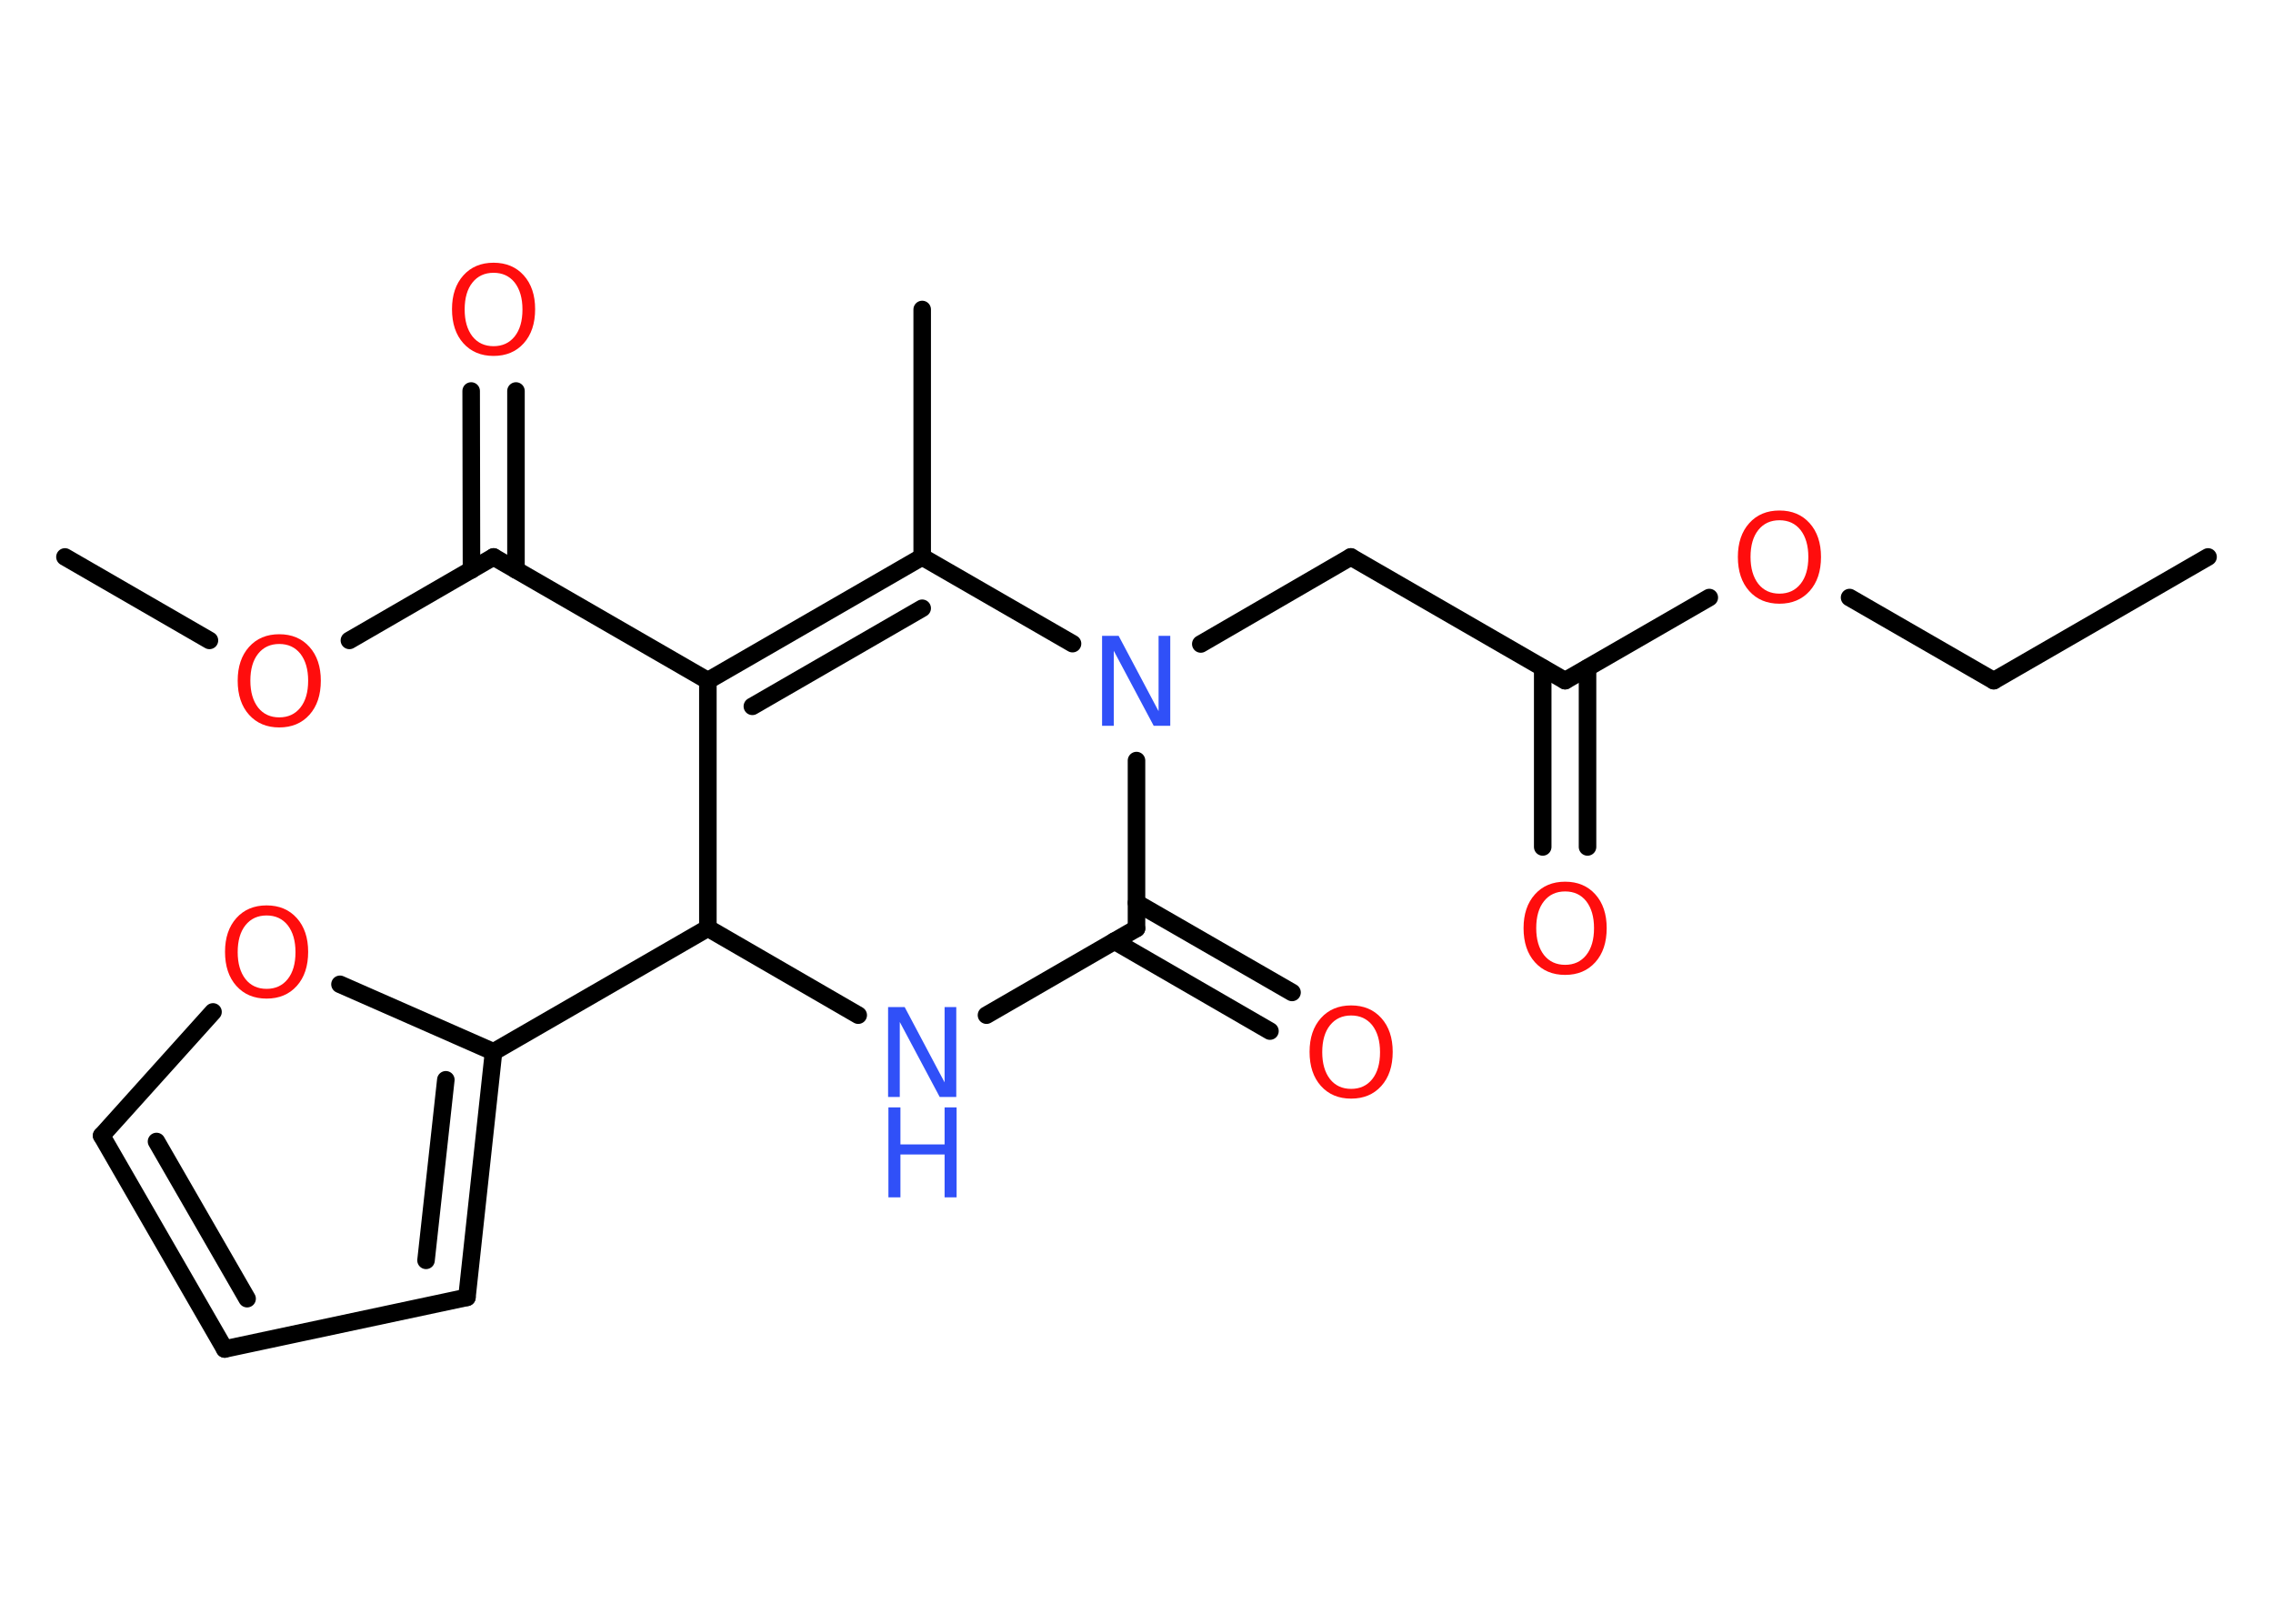 <?xml version='1.0' encoding='UTF-8'?>
<!DOCTYPE svg PUBLIC "-//W3C//DTD SVG 1.1//EN" "http://www.w3.org/Graphics/SVG/1.1/DTD/svg11.dtd">
<svg version='1.2' xmlns='http://www.w3.org/2000/svg' xmlns:xlink='http://www.w3.org/1999/xlink' width='70.0mm' height='50.0mm' viewBox='0 0 70.0 50.0'>
  <desc>Generated by the Chemistry Development Kit (http://github.com/cdk)</desc>
  <g stroke-linecap='round' stroke-linejoin='round' stroke='#000000' stroke-width='.54' fill='#FF0D0D'>
    <rect x='.0' y='.0' width='70.0' height='50.0' fill='#FFFFFF' stroke='none'/>
    <g id='mol1' class='mol'>
      <line id='mol1bnd1' class='bond' x1='68.0' y1='17.15' x2='61.4' y2='20.96'/>
      <line id='mol1bnd2' class='bond' x1='61.4' y1='20.96' x2='56.96' y2='18.4'/>
      <line id='mol1bnd3' class='bond' x1='52.64' y1='18.4' x2='48.2' y2='20.96'/>
      <g id='mol1bnd4' class='bond'>
        <line x1='48.89' y1='20.57' x2='48.89' y2='26.08'/>
        <line x1='47.51' y1='20.57' x2='47.51' y2='26.08'/>
      </g>
      <line id='mol1bnd5' class='bond' x1='48.2' y1='20.96' x2='41.6' y2='17.15'/>
      <line id='mol1bnd6' class='bond' x1='41.6' y1='17.15' x2='36.98' y2='19.83'/>
      <line id='mol1bnd7' class='bond' x1='35.0' y1='23.42' x2='35.0' y2='28.59'/>
      <g id='mol1bnd8' class='bond'>
        <line x1='35.0' y1='27.8' x2='39.79' y2='30.56'/>
        <line x1='34.32' y1='28.98' x2='39.11' y2='31.75'/>
      </g>
      <line id='mol1bnd9' class='bond' x1='35.0' y1='28.59' x2='30.38' y2='31.26'/>
      <line id='mol1bnd10' class='bond' x1='26.43' y1='31.26' x2='21.8' y2='28.58'/>
      <line id='mol1bnd11' class='bond' x1='21.8' y1='28.58' x2='15.2' y2='32.39'/>
      <g id='mol1bnd12' class='bond'>
        <line x1='14.38' y1='39.95' x2='15.2' y2='32.39'/>
        <line x1='13.12' y1='38.81' x2='13.73' y2='33.25'/>
      </g>
      <line id='mol1bnd13' class='bond' x1='14.38' y1='39.95' x2='6.92' y2='41.54'/>
      <g id='mol1bnd14' class='bond'>
        <line x1='3.13' y1='34.97' x2='6.92' y2='41.54'/>
        <line x1='4.82' y1='35.15' x2='7.61' y2='39.99'/>
      </g>
      <line id='mol1bnd15' class='bond' x1='3.13' y1='34.97' x2='6.56' y2='31.16'/>
      <line id='mol1bnd16' class='bond' x1='15.2' y1='32.39' x2='10.47' y2='30.31'/>
      <line id='mol1bnd17' class='bond' x1='21.8' y1='28.58' x2='21.8' y2='20.96'/>
      <line id='mol1bnd18' class='bond' x1='21.8' y1='20.96' x2='15.2' y2='17.15'/>
      <g id='mol1bnd19' class='bond'>
        <line x1='14.52' y1='17.55' x2='14.51' y2='12.04'/>
        <line x1='15.89' y1='17.55' x2='15.89' y2='12.04'/>
      </g>
      <line id='mol1bnd20' class='bond' x1='15.2' y1='17.15' x2='10.76' y2='19.72'/>
      <line id='mol1bnd21' class='bond' x1='6.45' y1='19.72' x2='2.0' y2='17.15'/>
      <g id='mol1bnd22' class='bond'>
        <line x1='28.4' y1='17.15' x2='21.8' y2='20.96'/>
        <line x1='28.4' y1='18.73' x2='23.17' y2='21.75'/>
      </g>
      <line id='mol1bnd23' class='bond' x1='33.03' y1='19.82' x2='28.4' y2='17.15'/>
      <line id='mol1bnd24' class='bond' x1='28.4' y1='17.15' x2='28.4' y2='9.53'/>
      <path id='mol1atm3' class='atom' d='M54.8 16.02q-.41 .0 -.65 .3q-.24 .3 -.24 .83q.0 .52 .24 .83q.24 .3 .65 .3q.41 .0 .65 -.3q.24 -.3 .24 -.83q.0 -.52 -.24 -.83q-.24 -.3 -.65 -.3zM54.8 15.72q.58 .0 .93 .39q.35 .39 .35 1.04q.0 .66 -.35 1.05q-.35 .39 -.93 .39q-.58 .0 -.93 -.39q-.35 -.39 -.35 -1.05q.0 -.65 .35 -1.04q.35 -.39 .93 -.39z' stroke='none'/>
      <path id='mol1atm5' class='atom' d='M48.2 27.45q-.41 .0 -.65 .3q-.24 .3 -.24 .83q.0 .52 .24 .83q.24 .3 .65 .3q.41 .0 .65 -.3q.24 -.3 .24 -.83q.0 -.52 -.24 -.83q-.24 -.3 -.65 -.3zM48.2 27.15q.58 .0 .93 .39q.35 .39 .35 1.04q.0 .66 -.35 1.05q-.35 .39 -.93 .39q-.58 .0 -.93 -.39q-.35 -.39 -.35 -1.05q.0 -.65 .35 -1.04q.35 -.39 .93 -.39z' stroke='none'/>
      <path id='mol1atm7' class='atom' d='M33.95 19.58h.5l1.23 2.32v-2.32h.36v2.77h-.51l-1.23 -2.31v2.31h-.36v-2.77z' stroke='none' fill='#3050F8'/>
      <path id='mol1atm9' class='atom' d='M41.61 31.27q-.41 .0 -.65 .3q-.24 .3 -.24 .83q.0 .52 .24 .83q.24 .3 .65 .3q.41 .0 .65 -.3q.24 -.3 .24 -.83q.0 -.52 -.24 -.83q-.24 -.3 -.65 -.3zM41.61 30.96q.58 .0 .93 .39q.35 .39 .35 1.04q.0 .66 -.35 1.05q-.35 .39 -.93 .39q-.58 .0 -.93 -.39q-.35 -.39 -.35 -1.05q.0 -.65 .35 -1.04q.35 -.39 .93 -.39z' stroke='none'/>
      <g id='mol1atm10' class='atom'>
        <path d='M27.36 31.01h.5l1.23 2.32v-2.32h.36v2.77h-.51l-1.23 -2.31v2.31h-.36v-2.77z' stroke='none' fill='#3050F8'/>
        <path d='M27.36 34.1h.37v1.14h1.36v-1.14h.37v2.77h-.37v-1.32h-1.36v1.32h-.37v-2.77z' stroke='none' fill='#3050F8'/>
      </g>
      <path id='mol1atm16' class='atom' d='M8.21 28.19q-.41 .0 -.65 .3q-.24 .3 -.24 .83q.0 .52 .24 .83q.24 .3 .65 .3q.41 .0 .65 -.3q.24 -.3 .24 -.83q.0 -.52 -.24 -.83q-.24 -.3 -.65 -.3zM8.21 27.88q.58 .0 .93 .39q.35 .39 .35 1.04q.0 .66 -.35 1.05q-.35 .39 -.93 .39q-.58 .0 -.93 -.39q-.35 -.39 -.35 -1.05q.0 -.65 .35 -1.04q.35 -.39 .93 -.39z' stroke='none'/>
      <path id='mol1atm19' class='atom' d='M15.2 8.4q-.41 .0 -.65 .3q-.24 .3 -.24 .83q.0 .52 .24 .83q.24 .3 .65 .3q.41 .0 .65 -.3q.24 -.3 .24 -.83q.0 -.52 -.24 -.83q-.24 -.3 -.65 -.3zM15.2 8.09q.58 .0 .93 .39q.35 .39 .35 1.04q.0 .66 -.35 1.05q-.35 .39 -.93 .39q-.58 .0 -.93 -.39q-.35 -.39 -.35 -1.05q.0 -.65 .35 -1.04q.35 -.39 .93 -.39z' stroke='none'/>
      <path id='mol1atm20' class='atom' d='M8.6 19.83q-.41 .0 -.65 .3q-.24 .3 -.24 .83q.0 .52 .24 .83q.24 .3 .65 .3q.41 .0 .65 -.3q.24 -.3 .24 -.83q.0 -.52 -.24 -.83q-.24 -.3 -.65 -.3zM8.6 19.53q.58 .0 .93 .39q.35 .39 .35 1.04q.0 .66 -.35 1.05q-.35 .39 -.93 .39q-.58 .0 -.93 -.39q-.35 -.39 -.35 -1.05q.0 -.65 .35 -1.04q.35 -.39 .93 -.39z' stroke='none'/>
    </g>
  </g>
</svg>
